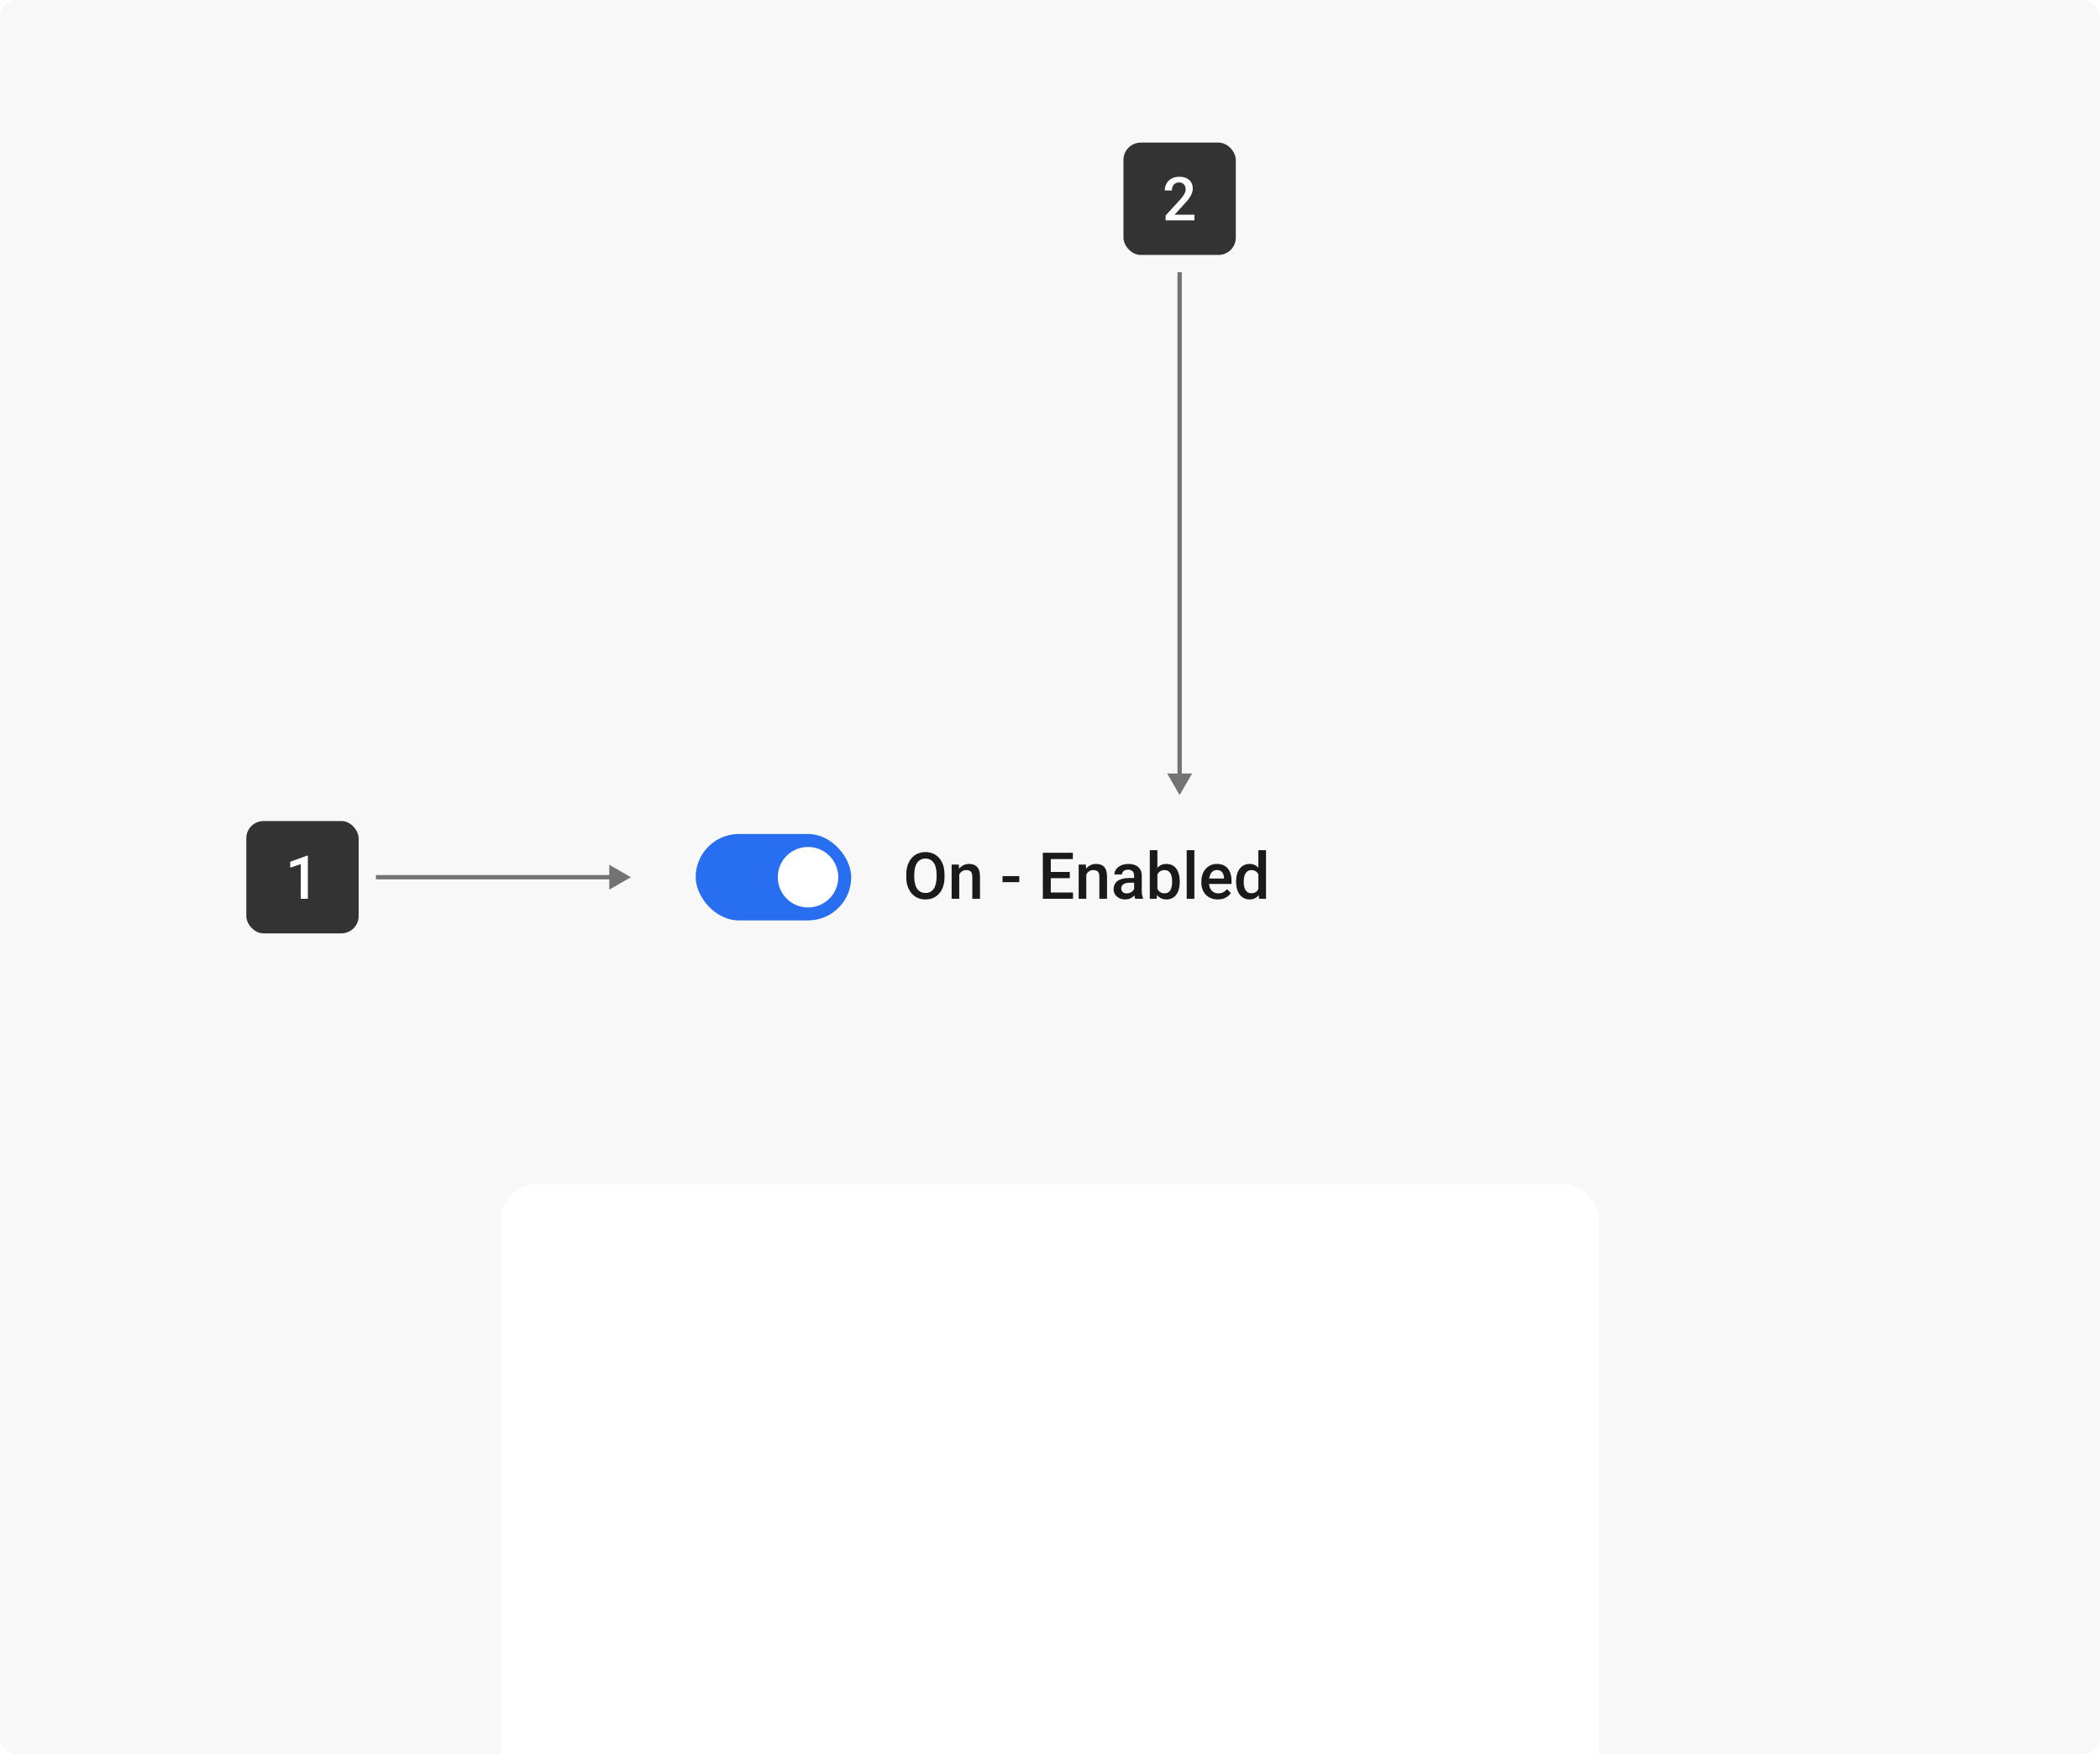 <svg width="486" height="406" viewBox="0 0 486 406" fill="none" xmlns="http://www.w3.org/2000/svg">
<g clip-path="url(#clip0_2522_45091)">
<rect width="486" height="406" rx="4" fill="#F8F8F8"/>
<g filter="url(#filter0_dddddd_2522_45091)">
<rect x="116" y="88" width="254" height="230" rx="8" fill="white"/>
</g>
<rect x="161" y="193" width="36" height="20" rx="10" fill="#286EF1"/>
<circle cx="187" cy="203" r="7" fill="white"/>
<path d="M218.587 202.375V202.961C218.587 203.767 218.482 204.489 218.272 205.129C218.062 205.769 217.762 206.313 217.372 206.762C216.986 207.211 216.522 207.556 215.98 207.795C215.438 208.029 214.837 208.146 214.178 208.146C213.524 208.146 212.926 208.029 212.384 207.795C211.847 207.556 211.38 207.211 210.985 206.762C210.589 206.313 210.282 205.769 210.062 205.129C209.847 204.489 209.74 203.767 209.74 202.961V202.375C209.74 201.569 209.847 200.849 210.062 200.214C210.277 199.575 210.58 199.03 210.97 198.581C211.366 198.127 211.832 197.783 212.369 197.548C212.911 197.309 213.509 197.189 214.164 197.189C214.823 197.189 215.423 197.309 215.965 197.548C216.507 197.783 216.974 198.127 217.364 198.581C217.755 199.03 218.055 199.575 218.265 200.214C218.48 200.849 218.587 201.569 218.587 202.375ZM216.749 202.961V202.36C216.749 201.765 216.69 201.24 216.573 200.786C216.461 200.327 216.292 199.943 216.068 199.636C215.848 199.323 215.577 199.089 215.255 198.933C214.933 198.771 214.569 198.691 214.164 198.691C213.758 198.691 213.397 198.771 213.08 198.933C212.762 199.089 212.491 199.323 212.267 199.636C212.047 199.943 211.878 200.327 211.761 200.786C211.644 201.24 211.585 201.765 211.585 202.36V202.961C211.585 203.557 211.644 204.084 211.761 204.543C211.878 205.002 212.049 205.39 212.274 205.708C212.503 206.02 212.777 206.257 213.094 206.418C213.412 206.574 213.773 206.652 214.178 206.652C214.588 206.652 214.952 206.574 215.27 206.418C215.587 206.257 215.855 206.02 216.075 205.708C216.295 205.39 216.461 205.002 216.573 204.543C216.69 204.084 216.749 203.557 216.749 202.961ZM222 201.767V208H220.235V200.075H221.898L222 201.767ZM221.686 203.745L221.114 203.737C221.119 203.176 221.197 202.661 221.349 202.192C221.505 201.723 221.72 201.32 221.993 200.983C222.271 200.646 222.604 200.388 222.989 200.207C223.375 200.021 223.805 199.929 224.278 199.929C224.659 199.929 225.003 199.982 225.311 200.09C225.624 200.192 225.89 200.361 226.109 200.595C226.334 200.83 226.505 201.135 226.622 201.511C226.739 201.882 226.798 202.338 226.798 202.88V208H225.025V202.873C225.025 202.492 224.969 202.192 224.857 201.972C224.75 201.748 224.591 201.589 224.381 201.496C224.176 201.398 223.919 201.35 223.612 201.35C223.309 201.35 223.038 201.413 222.799 201.54C222.56 201.667 222.357 201.84 222.191 202.06C222.03 202.28 221.905 202.534 221.817 202.822C221.729 203.11 221.686 203.417 221.686 203.745ZM235.887 202.741V204.147H232.013V202.741H235.887ZM248.324 206.542V208H242.662V206.542H248.324ZM243.182 197.336V208H241.344V197.336H243.182ZM247.584 201.789V203.225H242.662V201.789H247.584ZM248.287 197.336V198.801H242.662V197.336H248.287ZM251.4 201.767V208H249.635V200.075H251.297L251.4 201.767ZM251.085 203.745L250.514 203.737C250.519 203.176 250.597 202.661 250.748 202.192C250.904 201.723 251.119 201.32 251.393 200.983C251.671 200.646 252.003 200.388 252.389 200.207C252.774 200.021 253.204 199.929 253.678 199.929C254.059 199.929 254.403 199.982 254.71 200.09C255.023 200.192 255.289 200.361 255.509 200.595C255.733 200.83 255.904 201.135 256.021 201.511C256.139 201.882 256.197 202.338 256.197 202.88V208H254.425V202.873C254.425 202.492 254.369 202.192 254.256 201.972C254.149 201.748 253.99 201.589 253.78 201.496C253.575 201.398 253.319 201.35 253.011 201.35C252.708 201.35 252.438 201.413 252.198 201.54C251.959 201.667 251.756 201.84 251.59 202.06C251.429 202.28 251.305 202.534 251.217 202.822C251.129 203.11 251.085 203.417 251.085 203.745ZM262.467 206.411V202.631C262.467 202.348 262.416 202.104 262.313 201.899C262.21 201.694 262.054 201.535 261.844 201.423C261.639 201.311 261.38 201.254 261.068 201.254C260.78 201.254 260.531 201.303 260.321 201.401C260.111 201.499 259.947 201.63 259.83 201.796C259.713 201.962 259.654 202.15 259.654 202.36H257.896C257.896 202.048 257.972 201.745 258.124 201.452C258.275 201.159 258.495 200.898 258.783 200.668C259.071 200.439 259.415 200.258 259.815 200.126C260.216 199.995 260.665 199.929 261.163 199.929C261.759 199.929 262.286 200.029 262.745 200.229C263.209 200.429 263.573 200.732 263.836 201.137C264.105 201.538 264.239 202.041 264.239 202.646V206.169C264.239 206.53 264.264 206.855 264.312 207.143C264.366 207.426 264.442 207.673 264.54 207.883V208H262.73C262.647 207.81 262.582 207.568 262.533 207.275C262.489 206.977 262.467 206.689 262.467 206.411ZM262.723 203.181L262.738 204.272H261.471C261.144 204.272 260.855 204.304 260.606 204.367C260.357 204.426 260.15 204.514 259.984 204.631C259.818 204.748 259.693 204.89 259.61 205.056C259.527 205.222 259.486 205.41 259.486 205.62C259.486 205.83 259.535 206.022 259.632 206.198C259.73 206.369 259.872 206.503 260.057 206.601C260.248 206.699 260.477 206.748 260.746 206.748C261.107 206.748 261.422 206.674 261.69 206.528C261.964 206.376 262.179 206.193 262.335 205.979C262.491 205.759 262.574 205.551 262.584 205.356L263.155 206.14C263.097 206.34 262.997 206.555 262.855 206.784C262.713 207.014 262.528 207.233 262.298 207.443C262.074 207.648 261.803 207.817 261.485 207.949C261.173 208.081 260.812 208.146 260.401 208.146C259.884 208.146 259.422 208.044 259.017 207.839C258.612 207.629 258.294 207.348 258.065 206.997C257.835 206.64 257.721 206.237 257.721 205.788C257.721 205.368 257.799 204.997 257.955 204.675C258.116 204.348 258.351 204.074 258.658 203.854C258.971 203.635 259.352 203.469 259.801 203.356C260.25 203.239 260.763 203.181 261.339 203.181H262.723ZM266.092 196.75H267.857V206.308L267.689 208H266.092V196.75ZM273.028 203.964V204.118C273.028 204.704 272.962 205.244 272.831 205.737C272.704 206.225 272.508 206.65 272.245 207.011C271.986 207.373 271.664 207.653 271.278 207.854C270.897 208.049 270.455 208.146 269.952 208.146C269.459 208.146 269.029 208.054 268.663 207.868C268.297 207.683 267.989 207.419 267.74 207.077C267.496 206.735 267.298 206.328 267.147 205.854C266.996 205.38 266.888 204.858 266.825 204.287V203.796C266.888 203.22 266.996 202.697 267.147 202.229C267.298 201.755 267.496 201.347 267.74 201.005C267.989 200.659 268.294 200.393 268.656 200.207C269.022 200.021 269.449 199.929 269.938 199.929C270.445 199.929 270.892 200.026 271.278 200.222C271.668 200.417 271.993 200.695 272.252 201.057C272.511 201.413 272.704 201.838 272.831 202.331C272.962 202.824 273.028 203.369 273.028 203.964ZM271.263 204.118V203.964C271.263 203.608 271.234 203.273 271.175 202.961C271.117 202.644 271.019 202.365 270.882 202.126C270.75 201.887 270.57 201.699 270.34 201.562C270.116 201.42 269.835 201.35 269.498 201.35C269.186 201.35 268.917 201.403 268.692 201.511C268.468 201.618 268.28 201.765 268.128 201.95C267.977 202.136 267.857 202.351 267.77 202.595C267.687 202.839 267.63 203.103 267.601 203.386V204.711C267.645 205.078 267.738 205.415 267.879 205.722C268.026 206.025 268.231 206.269 268.495 206.455C268.758 206.635 269.098 206.726 269.513 206.726C269.84 206.726 270.116 206.66 270.34 206.528C270.565 206.396 270.743 206.213 270.875 205.979C271.012 205.739 271.109 205.461 271.168 205.144C271.231 204.826 271.263 204.484 271.263 204.118ZM276.412 196.75V208H274.64V196.75H276.412ZM281.839 208.146C281.253 208.146 280.724 208.051 280.25 207.861C279.781 207.666 279.381 207.395 279.049 207.048C278.722 206.701 278.47 206.293 278.294 205.825C278.119 205.356 278.031 204.851 278.031 204.309V204.016C278.031 203.396 278.121 202.834 278.302 202.331C278.482 201.828 278.734 201.398 279.056 201.042C279.378 200.681 279.759 200.405 280.199 200.214C280.638 200.024 281.114 199.929 281.627 199.929C282.193 199.929 282.689 200.024 283.114 200.214C283.539 200.405 283.89 200.673 284.168 201.02C284.452 201.362 284.662 201.77 284.798 202.243C284.94 202.717 285.011 203.239 285.011 203.811V204.565H278.888V203.298H283.268V203.159C283.258 202.841 283.194 202.543 283.077 202.265C282.965 201.987 282.792 201.762 282.557 201.591C282.323 201.42 282.01 201.335 281.62 201.335C281.327 201.335 281.065 201.398 280.836 201.525C280.611 201.647 280.423 201.826 280.272 202.06C280.121 202.294 280.003 202.578 279.92 202.91C279.842 203.237 279.803 203.605 279.803 204.016V204.309C279.803 204.655 279.85 204.978 279.942 205.275C280.04 205.568 280.182 205.825 280.367 206.044C280.553 206.264 280.777 206.438 281.041 206.564C281.305 206.687 281.605 206.748 281.942 206.748C282.367 206.748 282.745 206.662 283.077 206.491C283.409 206.32 283.697 206.079 283.941 205.766L284.872 206.667C284.701 206.916 284.479 207.155 284.205 207.385C283.932 207.609 283.597 207.792 283.202 207.934C282.811 208.076 282.357 208.146 281.839 208.146ZM291.222 206.359V196.75H292.994V208H291.39L291.222 206.359ZM286.065 204.125V203.972C286.065 203.371 286.136 202.824 286.278 202.331C286.419 201.833 286.625 201.406 286.893 201.049C287.162 200.688 287.489 200.412 287.875 200.222C288.26 200.026 288.695 199.929 289.178 199.929C289.657 199.929 290.077 200.021 290.438 200.207C290.799 200.393 291.107 200.659 291.361 201.005C291.615 201.347 291.817 201.757 291.969 202.236C292.12 202.709 292.228 203.237 292.291 203.818V204.309C292.228 204.875 292.12 205.393 291.969 205.861C291.817 206.33 291.615 206.735 291.361 207.077C291.107 207.419 290.797 207.683 290.431 207.868C290.069 208.054 289.647 208.146 289.164 208.146C288.685 208.146 288.253 208.046 287.867 207.846C287.486 207.646 287.162 207.365 286.893 207.004C286.625 206.643 286.419 206.218 286.278 205.729C286.136 205.236 286.065 204.702 286.065 204.125ZM287.831 203.972V204.125C287.831 204.487 287.862 204.824 287.926 205.136C287.994 205.449 288.099 205.725 288.241 205.964C288.382 206.198 288.565 206.384 288.79 206.521C289.02 206.652 289.293 206.718 289.61 206.718C290.011 206.718 290.34 206.63 290.599 206.455C290.858 206.279 291.061 206.042 291.207 205.744C291.358 205.441 291.461 205.104 291.515 204.733V203.408C291.485 203.12 291.424 202.851 291.332 202.602C291.244 202.353 291.124 202.136 290.973 201.95C290.821 201.76 290.633 201.613 290.409 201.511C290.189 201.403 289.928 201.35 289.625 201.35C289.303 201.35 289.029 201.418 288.805 201.555C288.58 201.691 288.395 201.879 288.248 202.119C288.106 202.358 288.001 202.636 287.933 202.954C287.865 203.271 287.831 203.61 287.831 203.972Z" fill="#1A1A1A"/>
<rect x="260" y="33" width="26" height="26" rx="4" fill="#333333"/>
<path d="M276.424 49.688V51H269.752V49.872L272.992 46.338C273.348 45.937 273.628 45.59 273.833 45.299C274.038 45.007 274.182 44.745 274.264 44.513C274.35 44.276 274.394 44.046 274.394 43.822C274.394 43.508 274.334 43.232 274.216 42.995C274.102 42.754 273.933 42.565 273.71 42.428C273.487 42.286 273.215 42.216 272.896 42.216C272.527 42.216 272.217 42.296 271.967 42.455C271.716 42.615 271.527 42.836 271.399 43.118C271.272 43.396 271.208 43.715 271.208 44.075H269.561C269.561 43.496 269.693 42.968 269.957 42.489C270.221 42.006 270.604 41.623 271.105 41.341C271.607 41.054 272.211 40.91 272.917 40.91C273.582 40.91 274.147 41.022 274.612 41.245C275.077 41.468 275.43 41.785 275.672 42.195C275.918 42.605 276.041 43.091 276.041 43.651C276.041 43.961 275.991 44.269 275.891 44.574C275.79 44.88 275.647 45.185 275.46 45.49C275.278 45.791 275.061 46.094 274.811 46.399C274.56 46.7 274.284 47.005 273.983 47.315L271.83 49.688H276.424Z" fill="white"/>
<path d="M273 184L275.887 179L270.113 179L273 184ZM273.5 179.5L273.5 63L272.5 63L272.5 179.5L273.5 179.5Z" fill="#737373"/>
<rect x="57" y="190" width="26" height="26" rx="4" fill="#333333"/>
<path d="M71.25 198.013V208H69.603V199.968L67.162 200.795V199.435L71.052 198.013H71.25Z" fill="white"/>
<path d="M146 203L141 200.113V205.887L146 203ZM141.5 202.5H87V203.5H141.5V202.5Z" fill="#737373"/>
</g>
<defs>
<filter id="filter0_dddddd_2522_45091" x="36" y="88" width="414" height="410" filterUnits="userSpaceOnUse" color-interpolation-filters="sRGB">
<feFlood flood-opacity="0" result="BackgroundImageFix"/>
<feColorMatrix in="SourceAlpha" type="matrix" values="0 0 0 0 0 0 0 0 0 0 0 0 0 0 0 0 0 0 127 0" result="hardAlpha"/>
<feOffset dy="2.767"/>
<feGaussianBlur stdDeviation="1.107"/>
<feColorMatrix type="matrix" values="0 0 0 0 0 0 0 0 0 0 0 0 0 0 0 0 0 0 0.02 0"/>
<feBlend mode="normal" in2="BackgroundImageFix" result="effect1_dropShadow_2522_45091"/>
<feColorMatrix in="SourceAlpha" type="matrix" values="0 0 0 0 0 0 0 0 0 0 0 0 0 0 0 0 0 0 127 0" result="hardAlpha"/>
<feOffset dy="6.65"/>
<feGaussianBlur stdDeviation="2.66"/>
<feColorMatrix type="matrix" values="0 0 0 0 0 0 0 0 0 0 0 0 0 0 0 0 0 0 0.028 0"/>
<feBlend mode="normal" in2="effect1_dropShadow_2522_45091" result="effect2_dropShadow_2522_45091"/>
<feColorMatrix in="SourceAlpha" type="matrix" values="0 0 0 0 0 0 0 0 0 0 0 0 0 0 0 0 0 0 127 0" result="hardAlpha"/>
<feOffset dy="12.522"/>
<feGaussianBlur stdDeviation="5.009"/>
<feColorMatrix type="matrix" values="0 0 0 0 0 0 0 0 0 0 0 0 0 0 0 0 0 0 0.035 0"/>
<feBlend mode="normal" in2="effect2_dropShadow_2522_45091" result="effect3_dropShadow_2522_45091"/>
<feColorMatrix in="SourceAlpha" type="matrix" values="0 0 0 0 0 0 0 0 0 0 0 0 0 0 0 0 0 0 127 0" result="hardAlpha"/>
<feOffset dy="22.336"/>
<feGaussianBlur stdDeviation="8.935"/>
<feColorMatrix type="matrix" values="0 0 0 0 0 0 0 0 0 0 0 0 0 0 0 0 0 0 0.042 0"/>
<feBlend mode="normal" in2="effect3_dropShadow_2522_45091" result="effect4_dropShadow_2522_45091"/>
<feColorMatrix in="SourceAlpha" type="matrix" values="0 0 0 0 0 0 0 0 0 0 0 0 0 0 0 0 0 0 127 0" result="hardAlpha"/>
<feOffset dy="41.778"/>
<feGaussianBlur stdDeviation="16.711"/>
<feColorMatrix type="matrix" values="0 0 0 0 0 0 0 0 0 0 0 0 0 0 0 0 0 0 0.05 0"/>
<feBlend mode="normal" in2="effect4_dropShadow_2522_45091" result="effect5_dropShadow_2522_45091"/>
<feColorMatrix in="SourceAlpha" type="matrix" values="0 0 0 0 0 0 0 0 0 0 0 0 0 0 0 0 0 0 127 0" result="hardAlpha"/>
<feOffset dy="100"/>
<feGaussianBlur stdDeviation="40"/>
<feColorMatrix type="matrix" values="0 0 0 0 0 0 0 0 0 0 0 0 0 0 0 0 0 0 0.07 0"/>
<feBlend mode="normal" in2="effect5_dropShadow_2522_45091" result="effect6_dropShadow_2522_45091"/>
<feBlend mode="normal" in="SourceGraphic" in2="effect6_dropShadow_2522_45091" result="shape"/>
</filter>
<clipPath id="clip0_2522_45091">
<rect width="486" height="406" rx="4" fill="white"/>
</clipPath>
</defs>
</svg>
